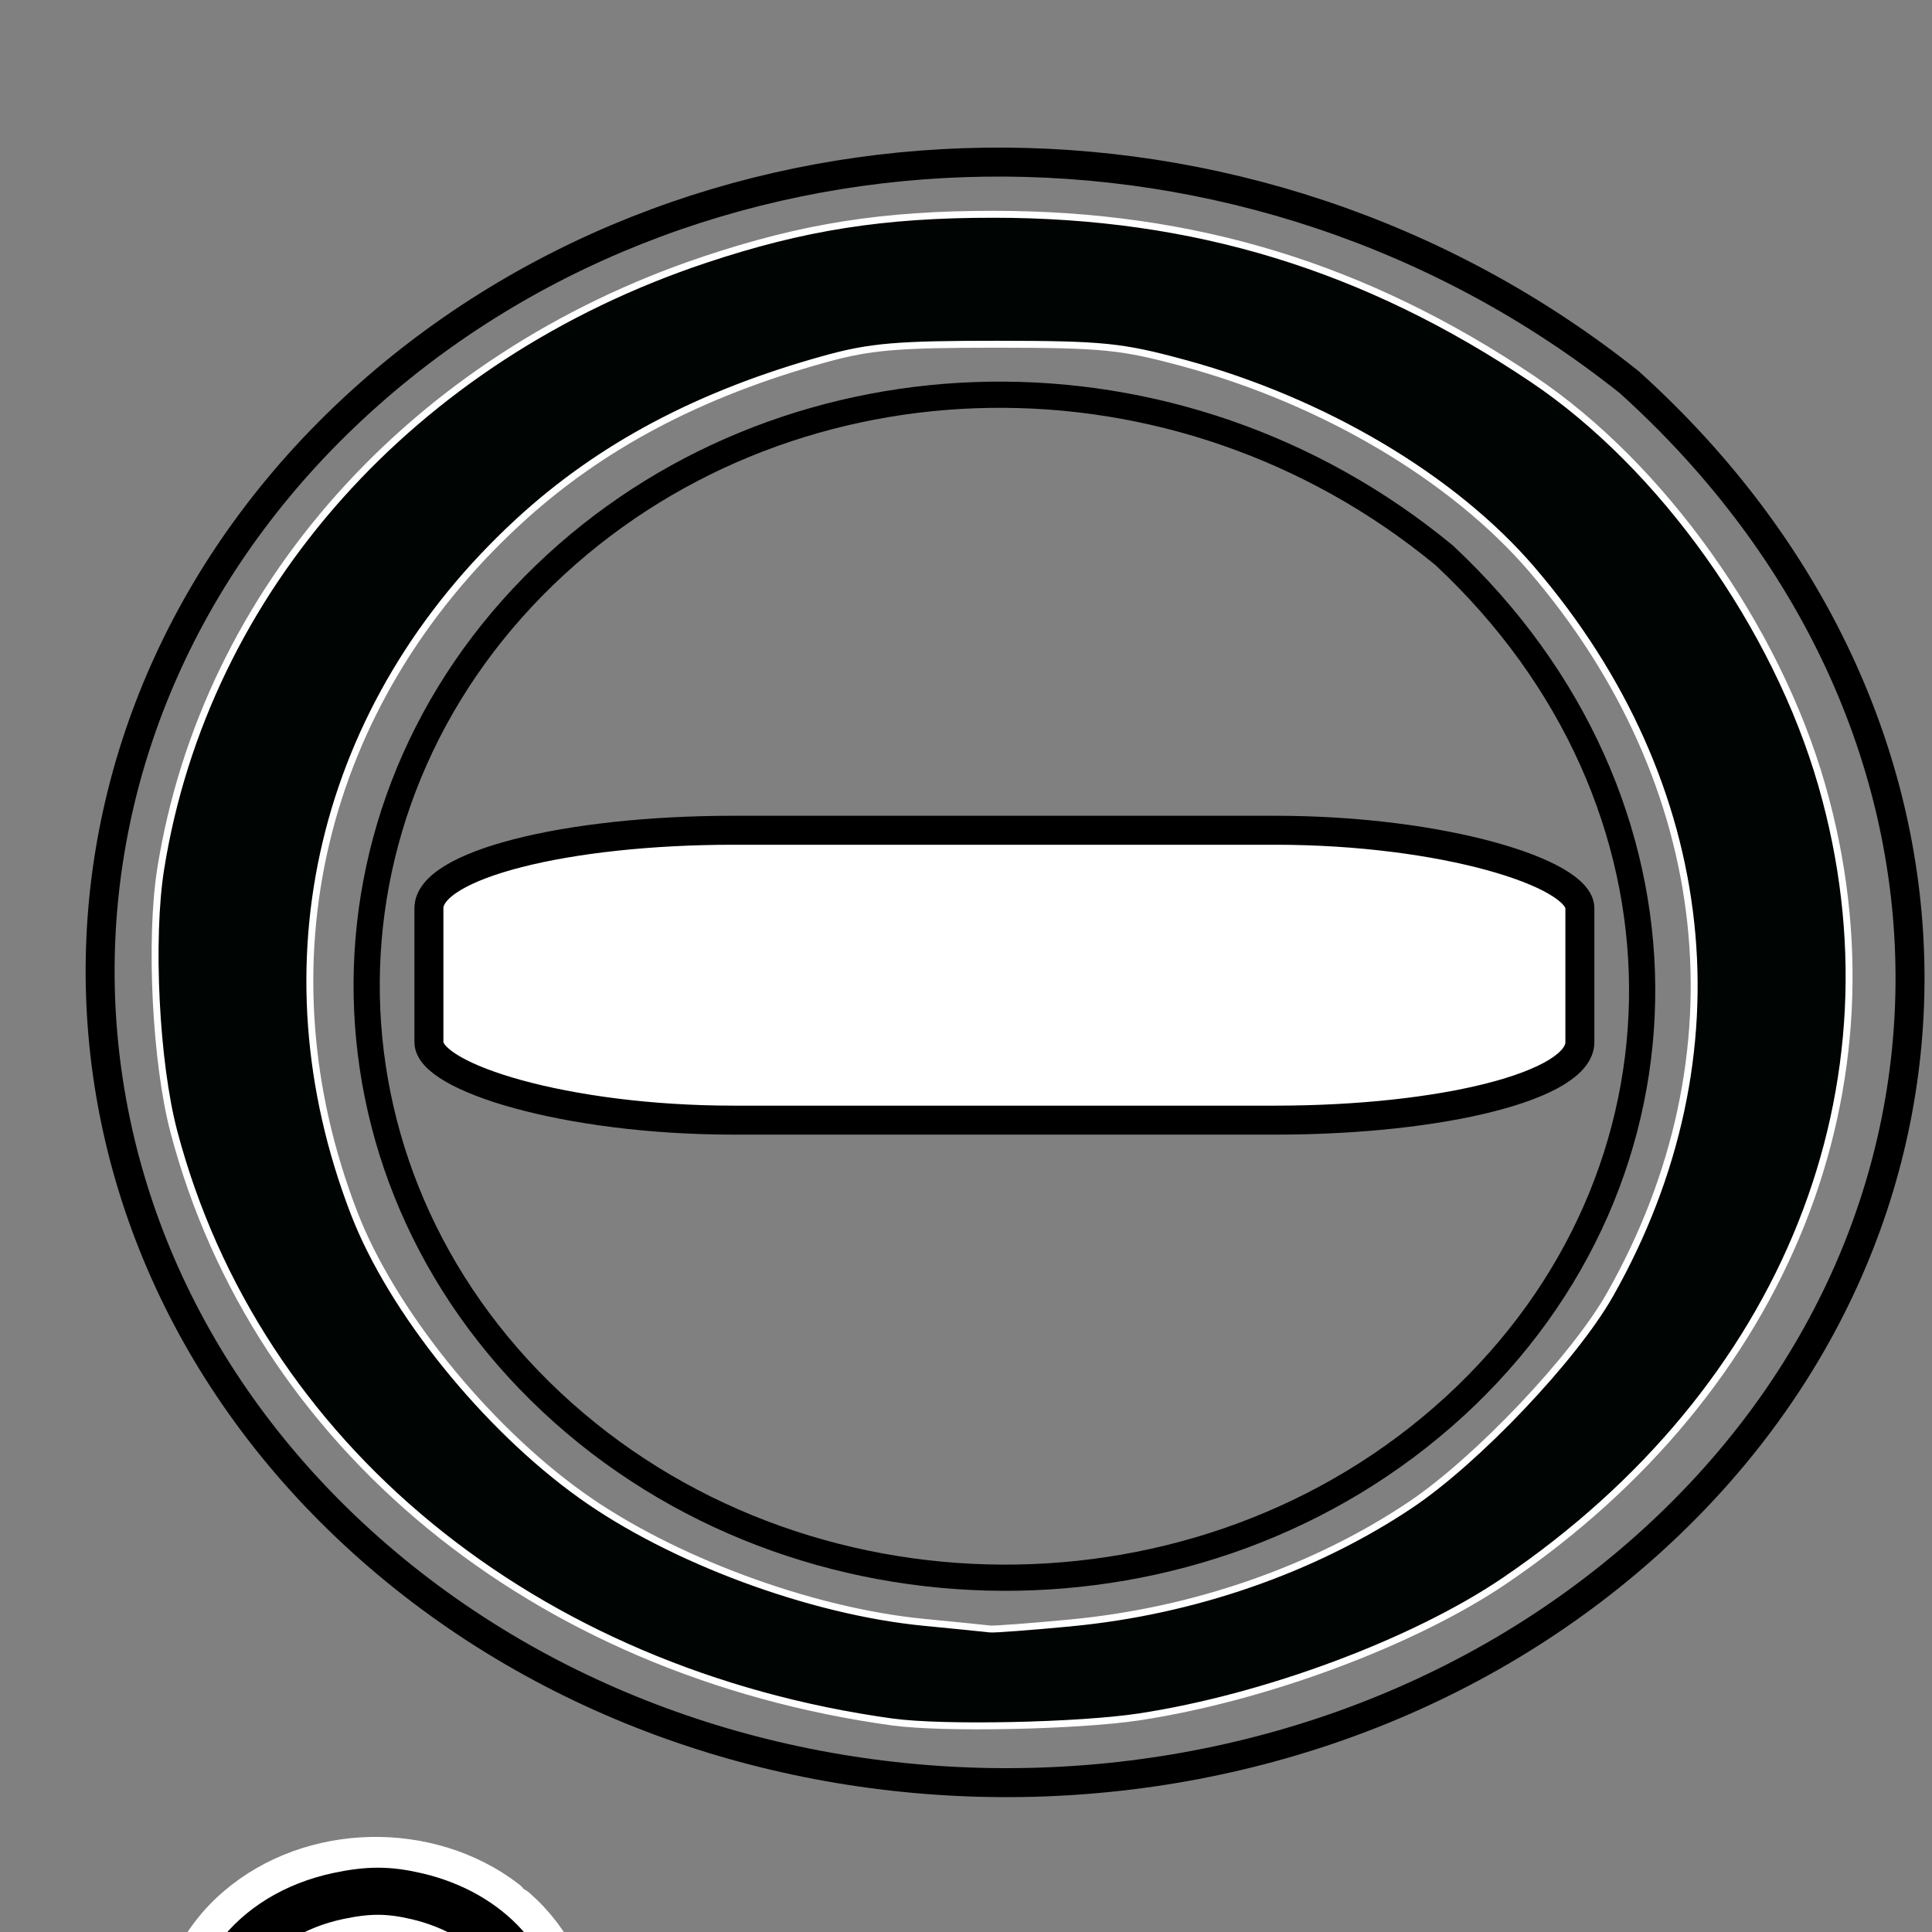 <?xml version="1.0" encoding="UTF-8" standalone="no"?>
<!-- Created with Inkscape (http://www.inkscape.org/) -->

<svg
   xmlns:dc="http://purl.org/dc/elements/1.1/"
   xmlns:cc="http://creativecommons.org/ns#"
   xmlns:rdf="http://www.w3.org/1999/02/22-rdf-syntax-ns#"
   xmlns:svg="http://www.w3.org/2000/svg"
   xmlns="http://www.w3.org/2000/svg"
   xmlns:sodipodi="http://sodipodi.sourceforge.net/DTD/sodipodi-0.dtd"
   xmlns:inkscape="http://www.inkscape.org/namespaces/inkscape"
   width="100"
   height="100"
   id="svg4636"
   version="1.1"
   inkscape:version="0.48.1 "
   sodipodi:docname="module_proto_ii.svg"
   inkscape:export-filename="C:\clay\clay-gui-qt\design\module_proto_i.png"
   inkscape:export-xdpi="90"
   inkscape:export-ydpi="90">
  <rect width="100%" height="100%" fill="#808080" stroke="none"/>
  <defs
     id="defs4638" />
  <sodipodi:namedview
     id="base"
     pagecolor="#ffffff"
     bordercolor="#666666"
     borderopacity="1.0"
     inkscape:pageopacity="0.0"
     inkscape:pageshadow="2"
     inkscape:zoom="3.959798"
     inkscape:cx="19.043227"
     inkscape:cy="84.808064"
     inkscape:document-units="px"
     inkscape:current-layer="layer1"
     showgrid="false"
     inkscape:window-width="740"
     inkscape:window-height="582"
     inkscape:window-x="1493"
     inkscape:window-y="110"
     inkscape:window-maximized="0" />
  <g
     inkscape:label="Ebene 1"
     inkscape:groupmode="layer"
     id="layer1"
     transform="translate(0,-952.362)">
    <g
       transform="matrix(1.5,0,0,1.5,-751.45,-400.018)"
       id="g3258-1-5">
      <path
         sodipodi:nodetypes="ssscs"
         inkscape:connector-curvature="0"
         id="path5370-4-7-5-2"
         d="m 551.157,950.12 c -8.654,7.939 -22.608,7.869 -31.168,-0.158 -8.56,-8.027 -8.483,-20.97 0.171,-28.909 8.255,-7.574 21.43,-7.908 30.643,-0.302 9.084,8.487 9.008,21.43 0.354,29.37 z"
         style="fill:none;stroke:#000000;stroke-width:0.904;stroke-linecap:round;stroke-linejoin:bevel;stroke-miterlimit:4;stroke-opacity:1;stroke-dasharray:none" />
      <path
         sodipodi:nodetypes="ssscs"
         inkscape:connector-curvature="0"
         id="path5370-4-8-4-6-3"
         d="m 557.687,955.006 c -12.279,10.876 -32.08,10.779 -44.226,-0.217 -12.146,-10.996 -12.038,-28.726 0.242,-39.602 11.714,-10.375 30.409,-10.832 43.482,-0.414 12.89,11.627 12.782,29.357 0.502,40.233 z"
         style="fill:none;stroke:#000000;stroke-width:1;stroke-linecap:round;stroke-linejoin:bevel;stroke-miterlimit:4;stroke-opacity:1;stroke-dasharray:none" />
      <path
         inkscape:connector-curvature="0"
         id="path5435-0-0-0"
         d="m 531.775,961.009 c -12.392,-1.708 -21.957,-9.563 -24.809,-20.373 -0.629,-2.382 -0.841,-6.645 -0.453,-9.075 1.539,-9.634 8.69,-17.643 18.758,-21.009 3.407,-1.139 6.165,-1.573 9.975,-1.571 6.931,0 12.846,1.813 18.614,5.691 4.459,2.998 8.397,8.531 9.97,14.009 2.975,10.36 -1.205,20.842 -10.946,27.452 -3.133,2.126 -8.267,4.038 -12.611,4.698 -2.088,0.317 -6.774,0.415 -8.497,0.177 z m 6.149,-3.423 c 4.236,-0.402 8.39,-1.845 11.713,-4.071 2.297,-1.538 5.647,-5.069 6.887,-7.259 4.668,-8.243 3.66,-17.603 -2.693,-25.016 -2.704,-3.155 -7.183,-5.813 -12.003,-7.121 -2.16,-0.586 -2.791,-0.65 -6.463,-0.654 -3.418,0 -4.364,0.077 -5.909,0.504 -4.348,1.2 -7.782,3.02 -10.603,5.62 -6.84,6.302 -8.974,15.295 -5.664,23.866 1.294,3.352 4.518,7.355 7.832,9.726 3.111,2.226 7.916,4.008 11.831,4.387 1.119,0.108 2.142,0.212 2.274,0.229 0.132,0.018 1.391,-0.077 2.798,-0.21 l 0,0 z"
         style="fill:#000402;fill-opacity:1;stroke:#ffffff;stroke-width:0.239;stroke-linecap:round;stroke-linejoin:bevel;stroke-miterlimit:4;stroke-opacity:1;stroke-dasharray:none" />
    </g>
    <rect
       style="fill:#ffffff;fill-opacity:1;stroke:#000000;stroke-width:1.5;stroke-linecap:round;stroke-linejoin:round;stroke-miterlimit:4;stroke-opacity:1;stroke-dasharray:none;stroke-dashoffset:0"
       id="rect4377-3-8"
       width="59.574"
       height="15.004"
       x="22.2"
       y="995.336"
       rx="15.769"
       ry="4.035" />
    <g
       id="g4092-6-8"
       transform="matrix(1.5,0,0,1.5,-785.492,-309.63)">
      <path
         sodipodi:open="true"
         sodipodi:end="11.7209"
         sodipodi:start="5.5032575"
         transform="translate(-6,312.268)"
         d="m 547.335,595.051 c 2.573,2.258 2.55,5.898 -0.051,8.132 -2.601,2.233 -6.796,2.213 -9.369,-0.044 -2.573,-2.258 -2.55,-5.898 0.051,-8.132 2.482,-2.13 6.442,-2.224 9.054,-0.215"
         sodipodi:ry="5.75"
         sodipodi:rx="6.625"
         sodipodi:cy="599.09448"
         sodipodi:cx="542.625"
         id="path3290-9-1"
         style="fill:none;stroke:#ffffff;stroke-width:1.8;stroke-linecap:round;stroke-linejoin:bevel;stroke-miterlimit:4;stroke-opacity:1;stroke-dasharray:none"
         sodipodi:type="arc" />
      <path
         transform="translate(0,308.268)"
         inkscape:connector-curvature="0"
         id="path4064-5-8"
         d="m 535.77,607.794 c -2.245,-0.269 -4.144,-1.798 -4.632,-3.728 -0.638,-2.523 1.181,-4.942 4.197,-5.582 1.043,-0.221 1.746,-0.218 2.722,0.012 2.507,0.591 4.169,2.435 4.169,4.624 0,2.873 -3.051,5.083 -6.457,4.674 l 0,0 z"
         style="fill:#ffffff;fill-opacity:1;stroke:#000000;stroke-width:1.625;stroke-linecap:round;stroke-linejoin:bevel;stroke-miterlimit:4;stroke-opacity:1;stroke-dasharray:none" />
    </g>
  </g>
</svg>
